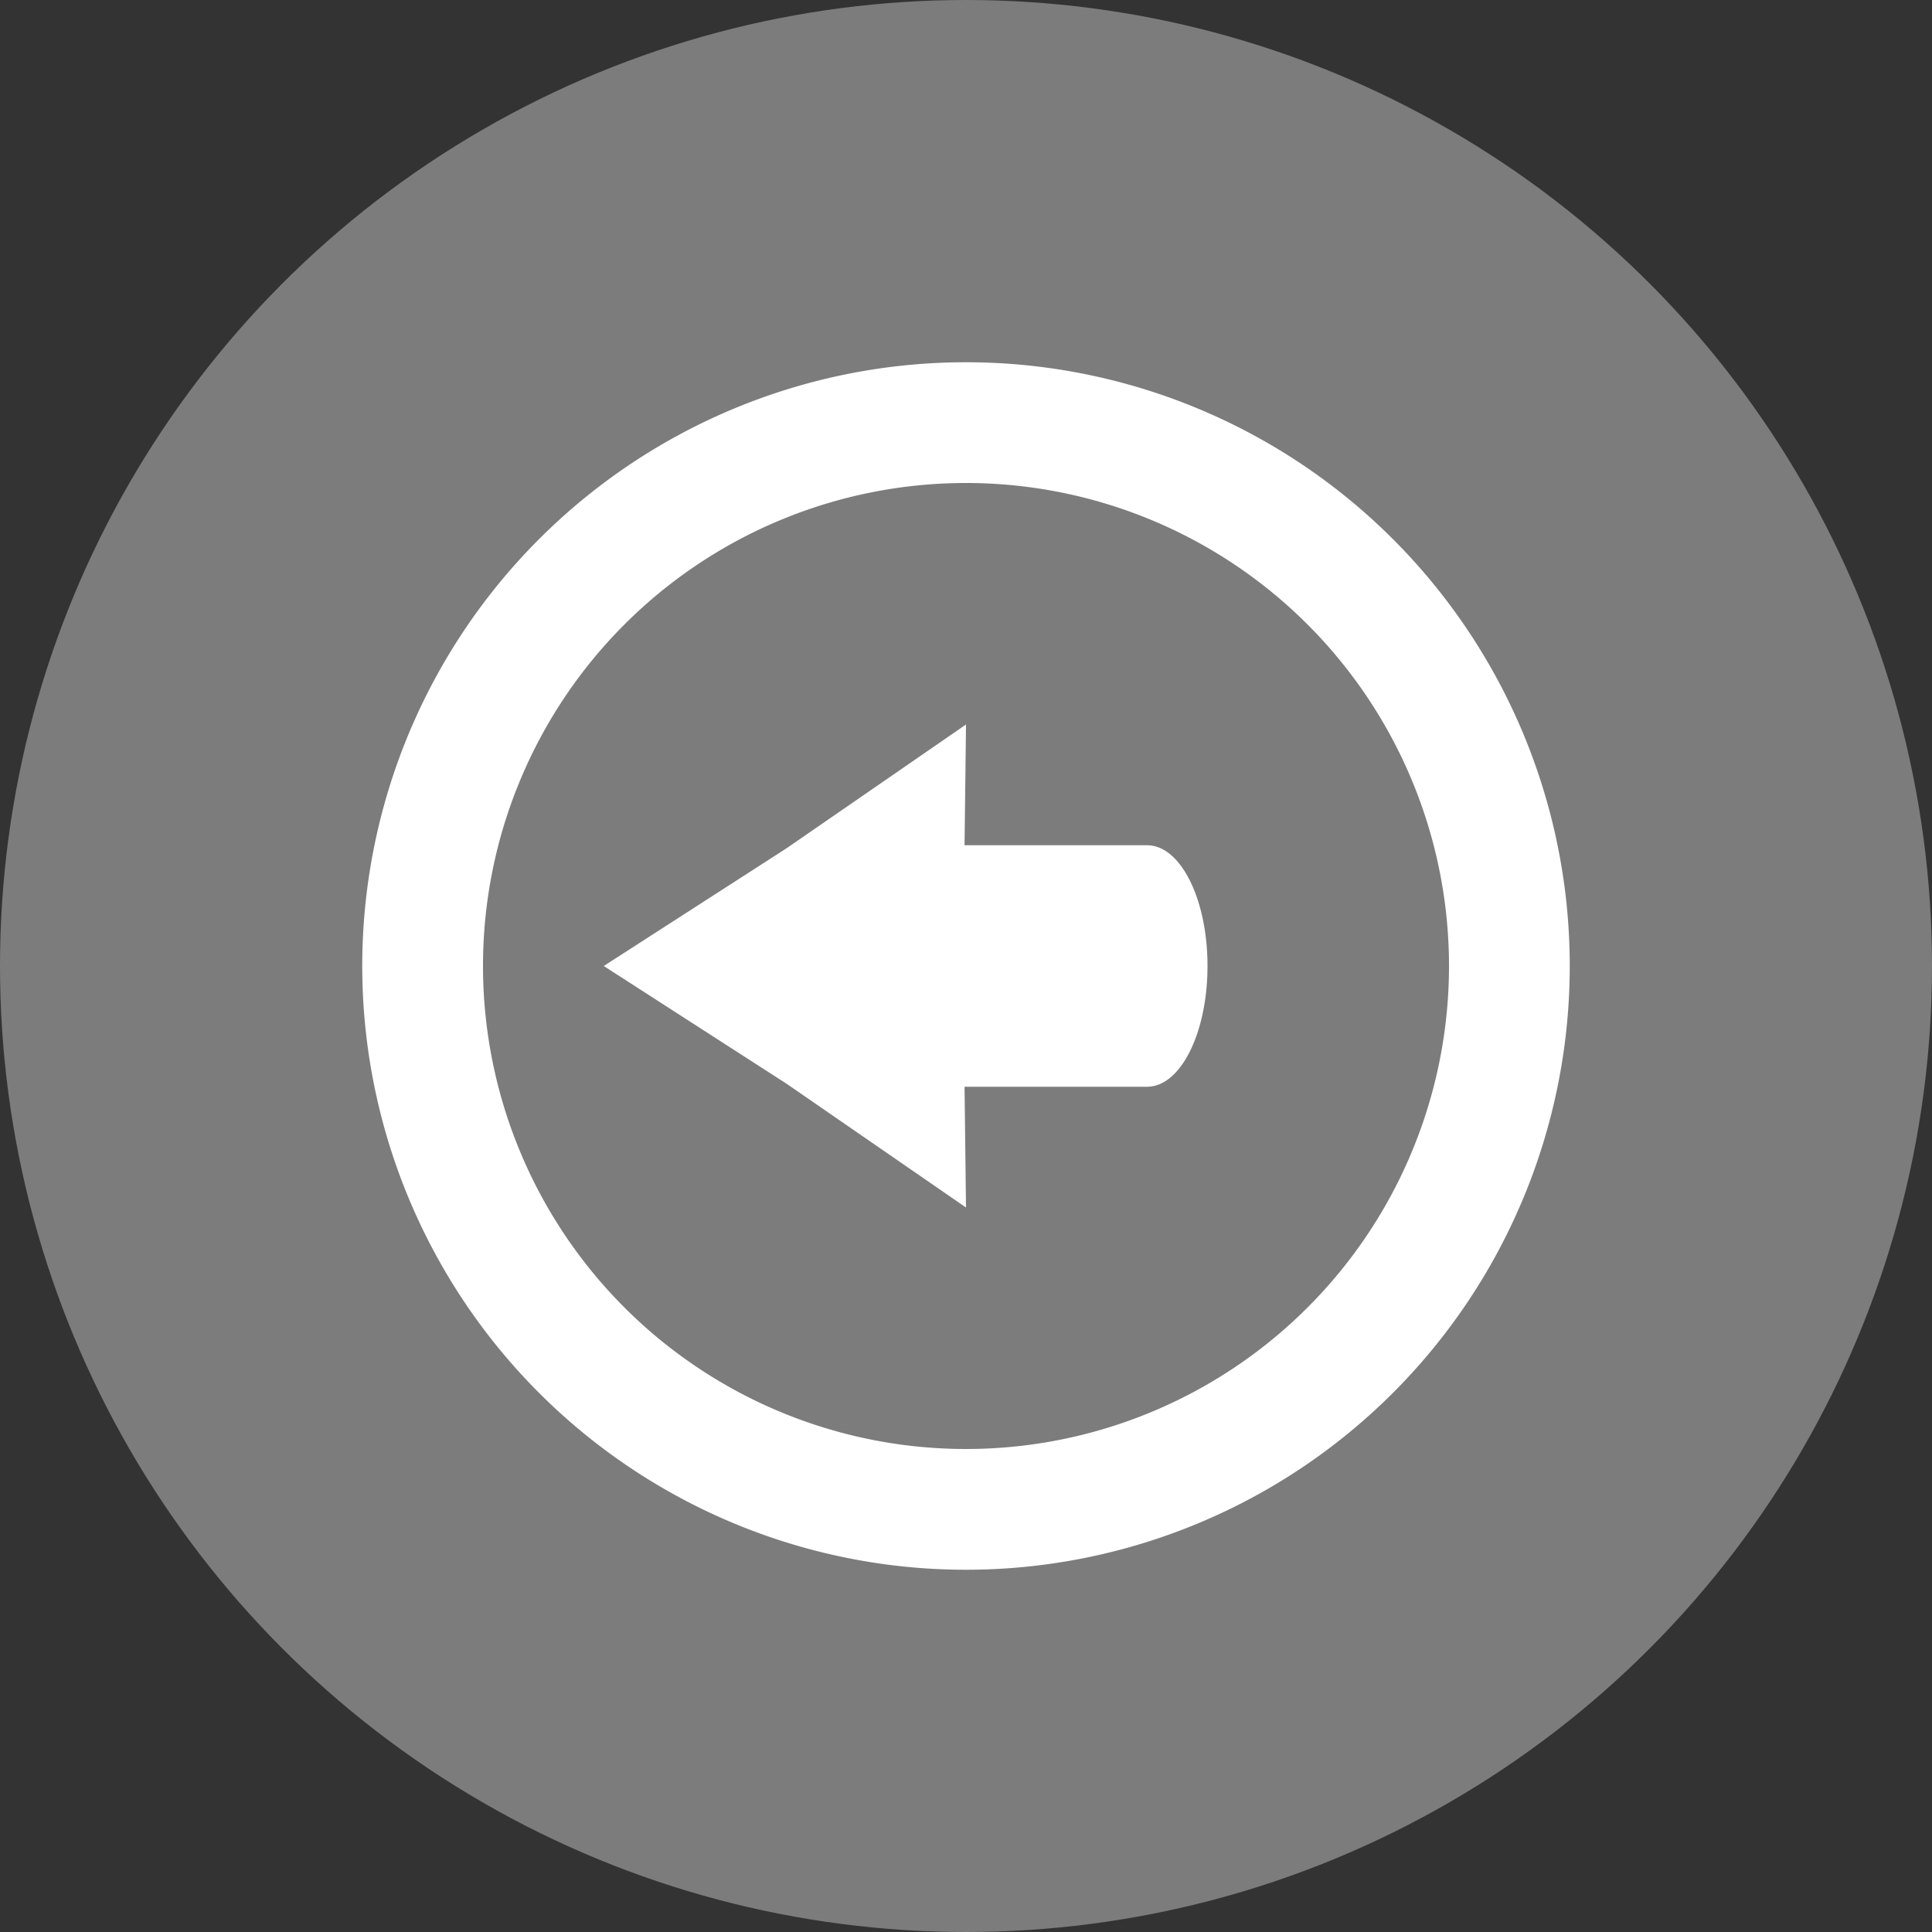 <svg xmlns="http://www.w3.org/2000/svg" width="16" height="16" version="1">
 <rect width="100%" height="100%" fill="#333333" stroke="none"/>
 <circle fill="#7c7c7c" cx="8" cy="8" r="8"/>
 <path fill="#fff" d="m8 3a5 5 0 0 0 -5 5 5 5 0 0 0 5 5 5 5 0 0 0 5 -5 5 5 0 0 0 -5 -5zm0 1a4 4 0 0 1 4 4 4 4 0 0 1 -4 4 4 4 0 0 1 -4 -4 4 4 0 0 1 4 -4zm0 2-1.486 1.025-1.514 0.975 1.514 0.975 1.486 1.025-0.012-1h1.512c0.277 0 0.5-0.446 0.5-1s-0.223-1-0.5-1h-1.512l0.012-1z"/>
</svg>
